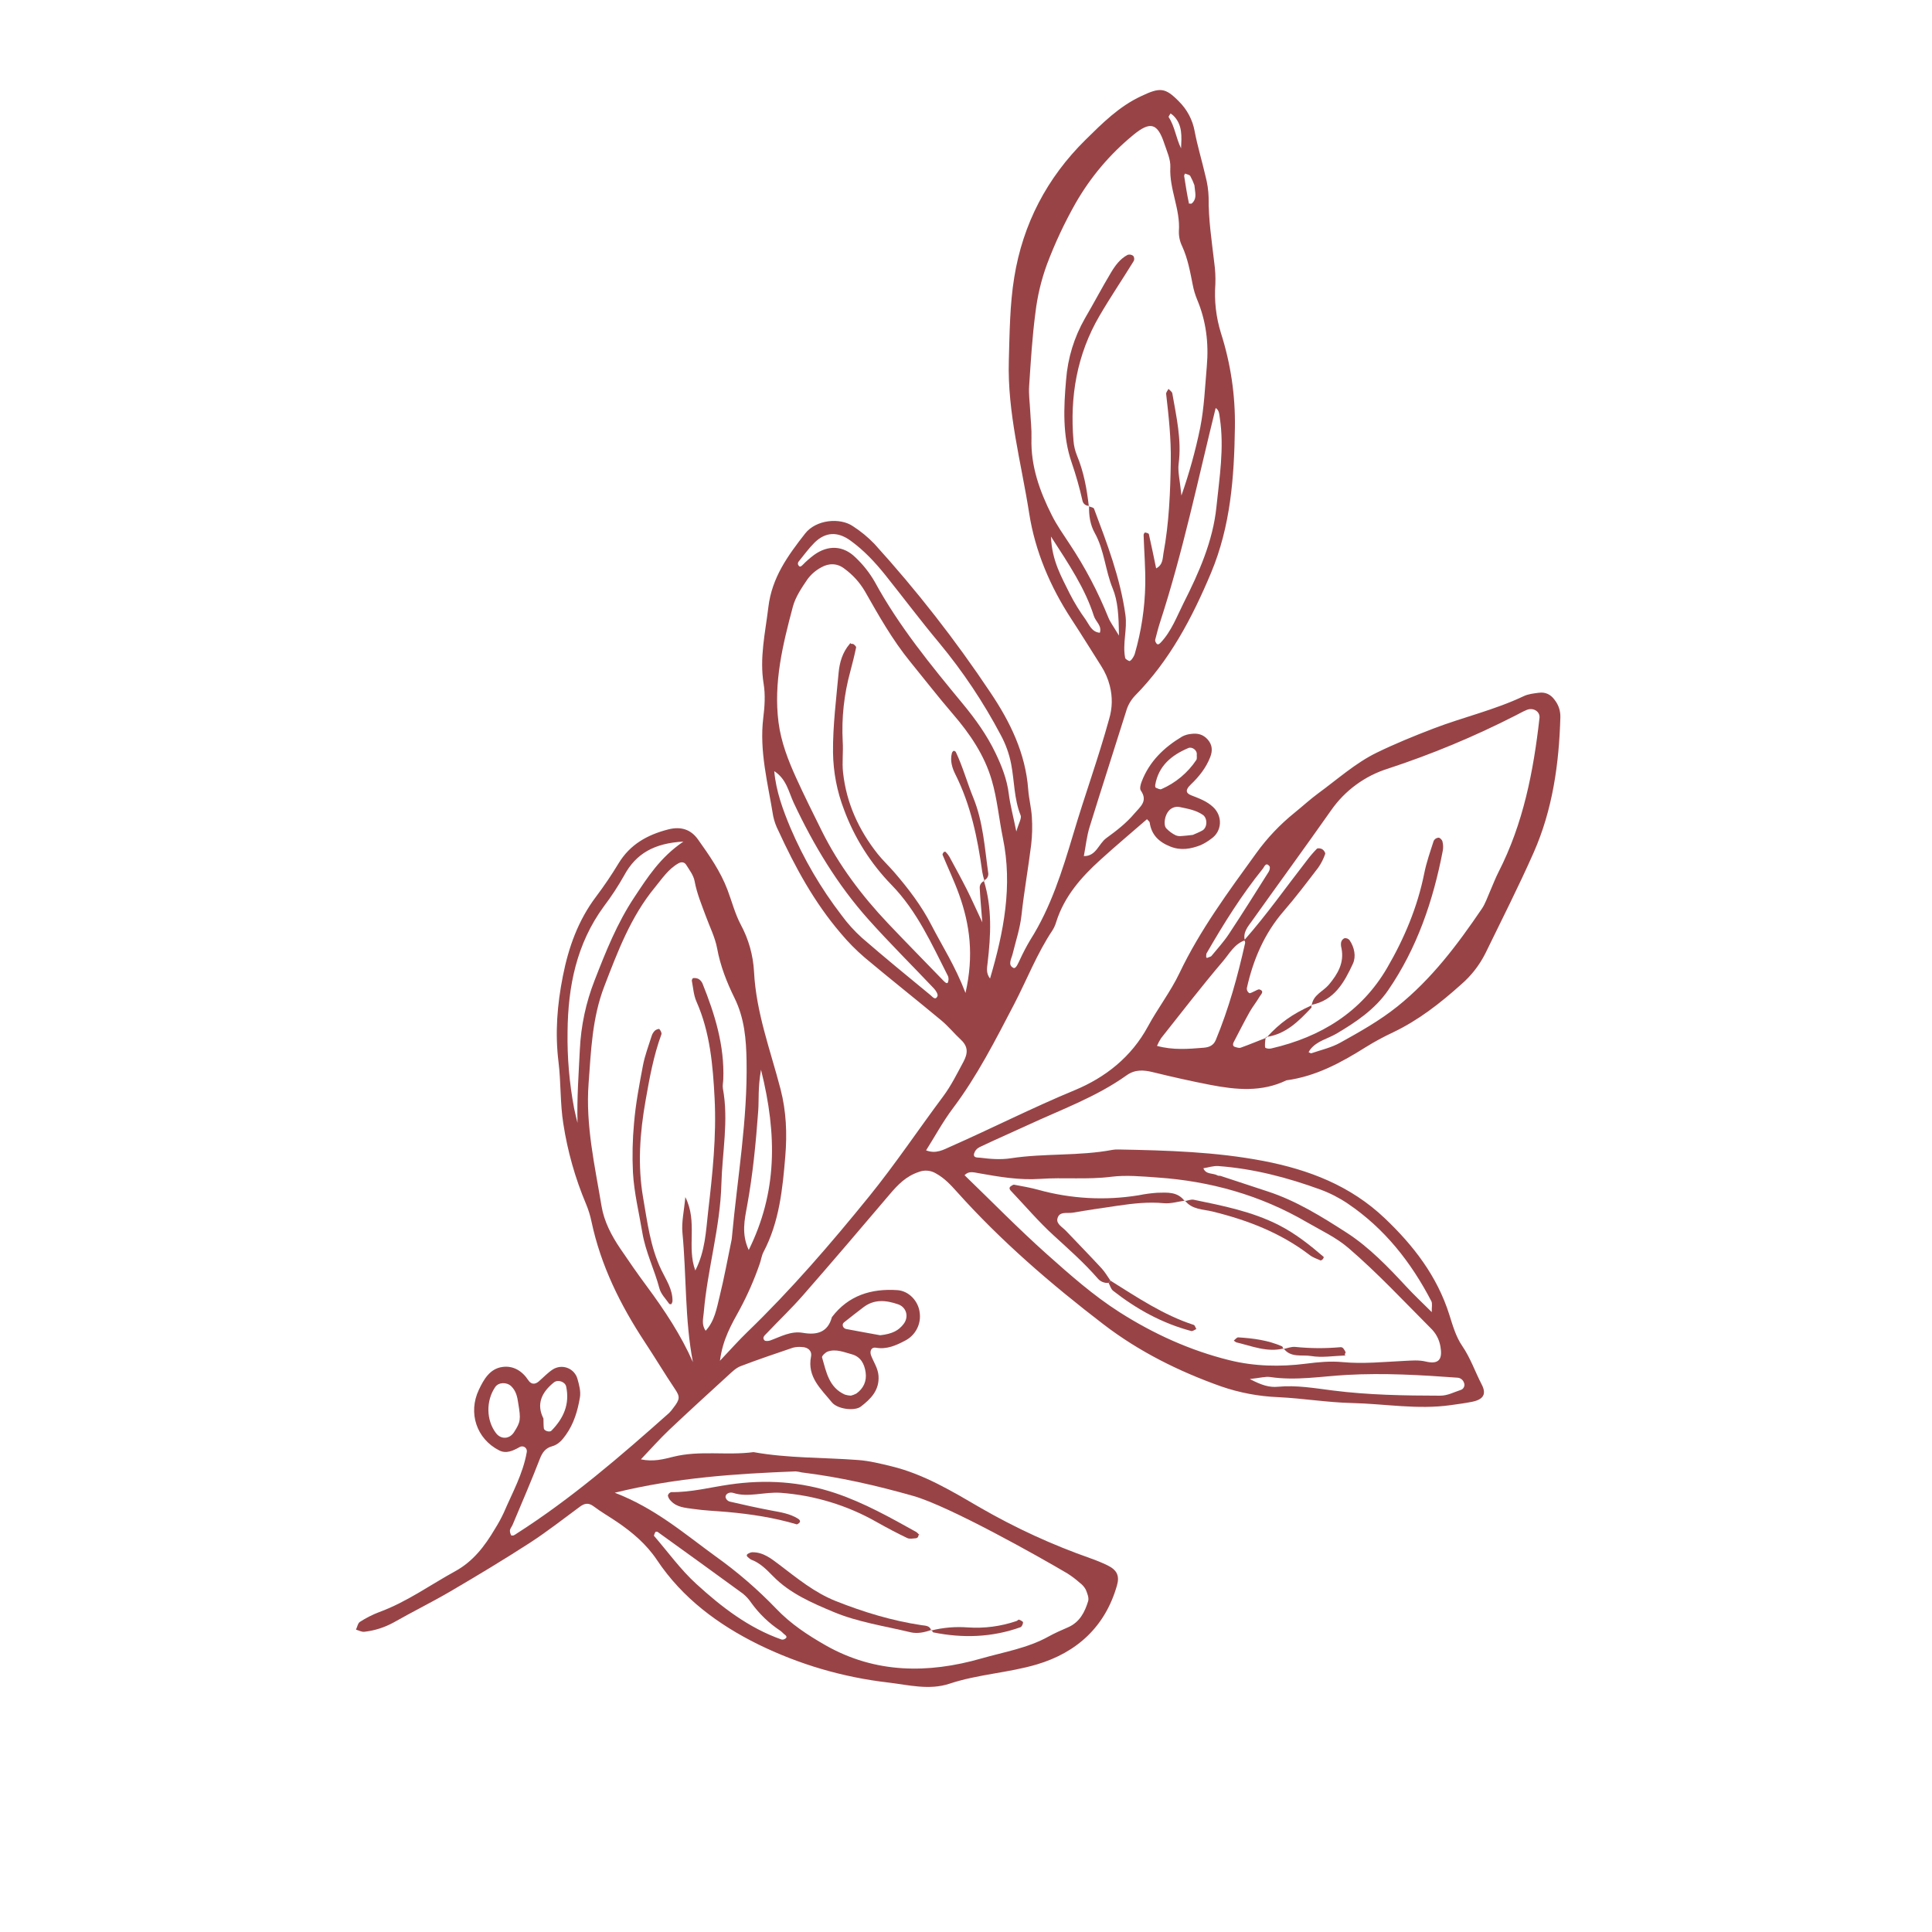 <?xml version="1.0" encoding="UTF-8"?>
<svg xmlns="http://www.w3.org/2000/svg" xmlns:xlink="http://www.w3.org/1999/xlink" width="600pt" height="600pt" viewBox="0 0 600 600" version="1.2">
<defs>
<clipPath id="clip1">
  <path d="M 110 27 L 485 27 L 485 524 L 110 524 Z M 110 27 "/>
</clipPath>
<clipPath id="clip2">
  <path d="M 356.312 21.953 L 617.809 267.191 L 261.242 647.402 L -0.258 402.164 Z M 356.312 21.953 "/>
</clipPath>
<clipPath id="clip3">
  <path d="M 617.793 267.176 L 356.293 21.938 L -0.273 402.148 L 261.223 647.387 Z M 617.793 267.176 "/>
</clipPath>
<clipPath id="clip4">
  <path d="M 330 79 L 353 79 L 353 158 L 330 158 Z M 330 79 "/>
</clipPath>
<clipPath id="clip5">
  <path d="M 356.312 21.953 L 617.809 267.191 L 261.242 647.402 L -0.258 402.164 Z M 356.312 21.953 "/>
</clipPath>
<clipPath id="clip6">
  <path d="M 617.793 267.176 L 356.293 21.938 L -0.273 402.148 L 261.223 647.387 Z M 617.793 267.176 "/>
</clipPath>
<clipPath id="clip7">
  <path d="M 295 233 L 307 233 L 307 274 L 295 274 Z M 295 233 "/>
</clipPath>
<clipPath id="clip8">
  <path d="M 356.312 21.953 L 617.809 267.191 L 261.242 647.402 L -0.258 402.164 Z M 356.312 21.953 "/>
</clipPath>
<clipPath id="clip9">
  <path d="M 617.793 267.176 L 356.293 21.938 L -0.273 402.148 L 261.223 647.387 Z M 617.793 267.176 "/>
</clipPath>
<clipPath id="clip10">
  <path d="M 407 291 L 421 291 L 421 313 L 407 313 Z M 407 291 "/>
</clipPath>
<clipPath id="clip11">
  <path d="M 356.312 21.953 L 617.809 267.191 L 261.242 647.402 L -0.258 402.164 Z M 356.312 21.953 "/>
</clipPath>
<clipPath id="clip12">
  <path d="M 617.793 267.176 L 356.293 21.938 L -0.273 402.148 L 261.223 647.387 Z M 617.793 267.176 "/>
</clipPath>
<clipPath id="clip13">
  <path d="M 393 312 L 408 312 L 408 323 L 393 323 Z M 393 312 "/>
</clipPath>
<clipPath id="clip14">
  <path d="M 356.312 21.953 L 617.809 267.191 L 261.242 647.402 L -0.258 402.164 Z M 356.312 21.953 "/>
</clipPath>
<clipPath id="clip15">
  <path d="M 617.793 267.176 L 356.293 21.938 L -0.273 402.148 L 261.223 647.387 Z M 617.793 267.176 "/>
</clipPath>
<clipPath id="clip16">
  <path d="M 207 460 L 286 460 L 286 478 L 207 478 Z M 207 460 "/>
</clipPath>
<clipPath id="clip17">
  <path d="M 356.312 21.953 L 617.809 267.191 L 261.242 647.402 L -0.258 402.164 Z M 356.312 21.953 "/>
</clipPath>
<clipPath id="clip18">
  <path d="M 617.793 267.176 L 356.293 21.938 L -0.273 402.148 L 261.223 647.387 Z M 617.793 267.176 "/>
</clipPath>
<clipPath id="clip19">
  <path d="M 231 482 L 290 482 L 290 508 L 231 508 Z M 231 482 "/>
</clipPath>
<clipPath id="clip20">
  <path d="M 356.312 21.953 L 617.809 267.191 L 261.242 647.402 L -0.258 402.164 Z M 356.312 21.953 "/>
</clipPath>
<clipPath id="clip21">
  <path d="M 617.793 267.176 L 356.293 21.938 L -0.273 402.148 L 261.223 647.387 Z M 617.793 267.176 "/>
</clipPath>
<clipPath id="clip22">
  <path d="M 289 502 L 318 502 L 318 509 L 289 509 Z M 289 502 "/>
</clipPath>
<clipPath id="clip23">
  <path d="M 356.312 21.953 L 617.809 267.191 L 261.242 647.402 L -0.258 402.164 Z M 356.312 21.953 "/>
</clipPath>
<clipPath id="clip24">
  <path d="M 617.793 267.176 L 356.293 21.938 L -0.273 402.148 L 261.223 647.387 Z M 617.793 267.176 "/>
</clipPath>
<clipPath id="clip25">
  <path d="M 313 367 L 369 367 L 369 399 L 313 399 Z M 313 367 "/>
</clipPath>
<clipPath id="clip26">
  <path d="M 356.312 21.953 L 617.809 267.191 L 261.242 647.402 L -0.258 402.164 Z M 356.312 21.953 "/>
</clipPath>
<clipPath id="clip27">
  <path d="M 617.793 267.176 L 356.293 21.938 L -0.273 402.148 L 261.223 647.387 Z M 617.793 267.176 "/>
</clipPath>
<clipPath id="clip28">
  <path d="M 367 372 L 412 372 L 412 392 L 367 392 Z M 367 372 "/>
</clipPath>
<clipPath id="clip29">
  <path d="M 356.312 21.953 L 617.809 267.191 L 261.242 647.402 L -0.258 402.164 Z M 356.312 21.953 "/>
</clipPath>
<clipPath id="clip30">
  <path d="M 617.793 267.176 L 356.293 21.938 L -0.273 402.148 L 261.223 647.387 Z M 617.793 267.176 "/>
</clipPath>
<clipPath id="clip31">
  <path d="M 344 397 L 372 397 L 372 414 L 344 414 Z M 344 397 "/>
</clipPath>
<clipPath id="clip32">
  <path d="M 356.312 21.953 L 617.809 267.191 L 261.242 647.402 L -0.258 402.164 Z M 356.312 21.953 "/>
</clipPath>
<clipPath id="clip33">
  <path d="M 617.793 267.176 L 356.293 21.938 L -0.273 402.148 L 261.223 647.387 Z M 617.793 267.176 "/>
</clipPath>
<clipPath id="clip34">
  <path d="M 398 418 L 418 418 L 418 422 L 398 422 Z M 398 418 "/>
</clipPath>
<clipPath id="clip35">
  <path d="M 356.312 21.953 L 617.809 267.191 L 261.242 647.402 L -0.258 402.164 Z M 356.312 21.953 "/>
</clipPath>
<clipPath id="clip36">
  <path d="M 617.793 267.176 L 356.293 21.938 L -0.273 402.148 L 261.223 647.387 Z M 617.793 267.176 "/>
</clipPath>
<clipPath id="clip37">
  <path d="M 383 415 L 399 415 L 399 420 L 383 420 Z M 383 415 "/>
</clipPath>
<clipPath id="clip38">
  <path d="M 356.312 21.953 L 617.809 267.191 L 261.242 647.402 L -0.258 402.164 Z M 356.312 21.953 "/>
</clipPath>
<clipPath id="clip39">
  <path d="M 617.793 267.176 L 356.293 21.938 L -0.273 402.148 L 261.223 647.387 Z M 617.793 267.176 "/>
</clipPath>
<clipPath id="clip40">
  <path d="M 196 319 L 209 319 L 209 406 L 196 406 Z M 196 319 "/>
</clipPath>
<clipPath id="clip41">
  <path d="M 356.312 21.953 L 617.809 267.191 L 261.242 647.402 L -0.258 402.164 Z M 356.312 21.953 "/>
</clipPath>
<clipPath id="clip42">
  <path d="M 617.793 267.176 L 356.293 21.938 L -0.273 402.148 L 261.223 647.387 Z M 617.793 267.176 "/>
</clipPath>
</defs>
<g id="surface1">
<g clip-path="url(#clip1)" clip-rule="nonzero">
<g clip-path="url(#clip2)" clip-rule="nonzero">
<g clip-path="url(#clip3)" clip-rule="nonzero">
<path style=" stroke:none;fill-rule:nonzero;fill:rgb(59.61%,26.669%,27.84%);fill-opacity:1;" d="M 223.59 422.594 C 224.445 415.867 227.242 411.191 229.789 406.551 C 232.215 402.023 234.266 397.336 235.938 392.484 C 236.371 391.277 236.523 389.938 237.113 388.82 C 242.027 379.496 243.047 369.23 243.883 359.059 C 244.453 352.148 244.215 345.234 242.406 338.246 C 239.281 326.211 234.805 314.449 234.172 301.77 C 233.875 296.562 232.488 291.664 230.012 287.074 C 228.246 283.73 227.285 279.918 225.926 276.34 C 223.758 270.613 220.281 265.629 216.781 260.715 C 214.559 257.586 211.48 256.562 207.477 257.594 C 201.004 259.273 195.66 262.246 192.098 268.137 C 189.934 271.711 187.594 275.168 185.078 278.508 C 179.547 285.855 176.582 294.156 174.809 303.113 C 173.035 312.074 172.336 320.777 173.457 329.863 C 174.234 336.191 173.93 342.617 174.945 348.984 C 176.27 357.562 178.613 365.855 181.977 373.859 C 182.723 375.637 183.297 377.473 183.688 379.359 C 186.586 393.031 192.656 405.277 200.281 416.848 C 203.461 421.664 206.414 426.605 209.621 431.387 C 211.203 433.738 211.238 434.531 209.051 437.309 C 208.688 437.84 208.277 438.332 207.824 438.789 C 192.727 452.23 177.441 465.426 160.344 476.336 C 160.09 476.531 159.812 476.695 159.52 476.828 C 159.273 476.902 158.781 476.914 158.75 476.805 C 158.48 476.32 158.352 475.797 158.359 475.242 C 158.469 474.645 158.957 474.113 159.203 473.52 C 162.051 466.719 164.996 459.957 167.645 453.082 C 168.422 451.082 169.395 449.723 171.41 449.172 C 173.422 448.625 174.617 447.195 175.754 445.594 C 178.238 442.098 179.414 438.07 180.105 433.965 C 180.41 432.148 179.879 430.125 179.355 428.297 C 179.254 427.906 179.105 427.535 178.918 427.184 C 178.727 426.828 178.496 426.5 178.23 426.199 C 177.961 425.902 177.664 425.637 177.336 425.406 C 177.004 425.176 176.652 424.988 176.277 424.844 C 175.902 424.695 175.516 424.598 175.117 424.539 C 174.723 424.484 174.32 424.477 173.922 424.516 C 173.52 424.555 173.133 424.641 172.75 424.773 C 172.371 424.902 172.012 425.078 171.672 425.293 C 170.086 426.328 168.762 427.766 167.312 429.02 C 166.105 430.066 164.902 429.91 164.082 428.656 C 162.141 425.695 159.324 424.027 155.953 424.535 C 152.117 425.086 150.238 428.387 148.719 431.598 C 145.301 438.773 147.988 446.848 155 450.422 C 157.23 451.562 159.305 450.555 161.348 449.422 C 161.598 449.262 161.875 449.18 162.172 449.188 C 162.473 449.191 162.746 449.277 162.992 449.449 C 163.238 449.621 163.414 449.844 163.523 450.121 C 163.633 450.402 163.656 450.688 163.59 450.98 C 162.43 457.707 159.094 463.617 156.453 469.785 C 155.633 471.539 154.703 473.238 153.668 474.875 C 150.562 480.137 146.938 484.895 141.438 487.918 C 133.586 492.219 126.297 497.531 117.781 500.645 C 115.68 501.445 113.684 502.457 111.793 503.676 C 111.129 504.09 110.949 505.266 110.551 506.098 C 111.426 506.336 112.344 506.875 113.172 506.762 C 116.395 506.391 119.426 505.422 122.27 503.859 C 128.117 500.531 134.164 497.566 139.961 494.168 C 148.238 489.32 156.484 484.355 164.555 479.141 C 169.914 475.664 174.965 471.695 180.117 467.902 C 181.574 466.836 182.797 466.625 184.387 467.828 C 186.684 469.562 189.203 470.996 191.59 472.617 C 196.41 475.883 200.781 479.605 204.051 484.508 C 211.945 496.336 223.113 504.586 235.512 510.699 C 248.281 516.941 261.723 520.883 275.844 522.523 C 282.211 523.285 288.605 524.977 294.891 522.883 C 303.777 519.938 313.203 519.52 322.059 516.887 C 334.422 513.199 343.258 505.191 346.898 492.328 C 347.742 489.355 346.875 487.566 343.934 486.125 C 342.199 485.293 340.422 484.562 338.605 483.926 C 326.785 479.773 315.445 474.566 304.59 468.316 C 295.793 463.195 286.957 457.824 276.84 455.367 C 273.422 454.535 269.977 453.68 266.496 453.422 C 255.664 452.598 244.75 452.902 234.012 450.969 C 225.75 452.078 217.344 450.355 209.105 452.41 C 206.062 453.168 202.902 454.031 199.035 453.215 C 202.137 449.965 204.855 446.875 207.824 444.059 C 213.891 438.336 220.039 432.707 226.195 427.09 C 227.359 426.027 228.57 424.824 229.988 424.281 C 235.363 422.227 240.82 420.383 246.266 418.535 C 247.18 418.309 248.102 418.242 249.035 418.332 C 250.898 418.375 252.215 419.492 251.875 421.273 C 250.598 427.629 255 431.375 258.336 435.496 C 260.121 437.691 265.48 438.266 267.336 436.832 C 270.422 434.461 273.141 431.77 272.832 427.277 C 272.66 424.918 271.352 423.09 270.543 421.008 C 269.977 419.582 270.641 418.301 271.98 418.539 C 275.41 419.141 278.277 417.84 281.145 416.32 C 281.922 415.914 282.625 415.402 283.242 414.777 C 283.863 414.152 284.375 413.453 284.773 412.668 C 285.176 411.887 285.445 411.062 285.59 410.195 C 285.734 409.328 285.742 408.461 285.613 407.59 C 285.215 404.172 282.367 400.91 278.664 400.66 C 270.621 400.121 263.48 402.285 258.355 409.051 C 257.074 413.852 253.605 414.66 249.363 413.926 C 245.621 413.273 242.5 415.098 239.199 416.297 C 238.656 416.488 237.676 416.559 237.391 416.242 C 236.594 415.352 237.555 414.656 238.086 414.09 C 241.836 410.129 245.801 406.363 249.375 402.27 C 258.461 391.883 267.426 381.379 276.355 370.848 C 278.875 367.879 281.41 365.273 285.332 363.965 C 286.215 363.617 287.129 363.488 288.07 363.574 C 289.012 363.656 289.887 363.945 290.695 364.441 C 293.27 365.852 295.23 367.953 297.168 370.117 C 310.898 385.453 326.418 398.805 342.719 411.301 C 353.777 419.777 366.121 425.898 379.141 430.531 C 384.922 432.531 390.867 433.656 396.977 433.902 C 404.621 434.266 412.227 435.551 419.867 435.723 C 430.074 435.961 440.25 437.828 450.492 436.383 C 452.715 436.07 454.949 435.785 457.148 435.344 C 460.676 434.637 461.711 432.957 460.16 429.973 C 458.102 426.012 456.68 421.75 454.105 417.992 C 452.16 415.172 451.148 411.625 450.098 408.289 C 446.324 396.312 438.965 386.801 430.016 378.305 C 419.406 368.23 406.508 363.262 392.363 360.543 C 377.488 357.695 362.492 357.27 347.453 356.984 C 346.809 356.953 346.168 356.992 345.531 357.094 C 335.086 359.074 324.402 358.109 313.934 359.711 C 310.719 360.199 307.555 359.934 304.375 359.539 C 303.535 359.449 302.234 359.629 302.484 358.324 C 302.77 357.379 303.352 356.688 304.23 356.246 C 309.148 353.902 314.145 351.738 319.09 349.449 C 329.516 344.605 340.43 340.699 349.891 333.941 C 352.527 332.059 355.195 332.277 358.137 332.996 C 364.043 334.445 369.98 335.785 375.953 336.934 C 383.895 338.461 391.836 339.219 399.504 335.508 C 408.645 334.273 416.477 330.027 424.125 325.215 C 426.844 323.527 429.648 322.004 432.547 320.645 C 440.477 316.879 447.219 311.598 453.711 305.785 C 456.895 303.043 459.43 299.793 461.32 296.039 C 466.371 285.668 471.602 275.371 476.27 264.828 C 482.18 251.461 484.18 237.227 484.586 222.73 C 484.629 220.738 484.039 218.949 482.82 217.375 C 481.57 215.633 479.926 214.863 477.859 215.148 C 476.266 215.355 474.598 215.535 473.184 216.207 C 464.184 220.484 454.453 222.703 445.199 226.246 C 439.215 228.535 433.223 230.984 427.543 233.75 C 421.004 236.934 415.367 242.008 409.418 246.355 C 406.844 248.246 404.484 250.434 401.988 252.445 C 397.469 256.098 393.508 260.281 390.113 264.996 C 381.461 276.953 372.691 288.801 366.281 302.23 C 363.531 307.992 359.543 313.145 356.496 318.781 C 351.352 328.281 343.285 334.617 333.727 338.582 C 320.695 343.973 308.152 350.363 295.277 356.047 C 293 357.051 290.723 358.445 287.605 357.258 C 290.383 352.855 292.836 348.312 295.895 344.246 C 303.473 334.188 309.125 323.035 314.914 311.938 C 318.91 304.266 322.031 296.141 326.871 288.895 C 327.383 288.07 327.77 287.191 328.035 286.258 C 330.551 278.352 335.805 272.375 341.809 266.961 C 346.52 262.68 351.402 258.582 356.203 254.41 C 356.637 254.906 356.988 255.145 357.039 255.398 C 357.578 259.301 359.934 261.512 363.48 262.918 C 366.73 264.211 369.789 263.652 372.828 262.492 C 374.004 261.957 375.102 261.297 376.121 260.512 C 379.551 258.188 379.785 253.441 376.715 250.609 C 374.781 248.797 372.379 247.945 369.977 247.004 C 368.176 246.309 368.117 245.258 369.785 243.664 C 372.379 241.195 374.555 238.461 375.855 235.098 C 376.59 233.191 376.547 231.371 375.098 229.703 C 373.645 228.031 371.898 227.648 369.895 227.926 C 368.926 228.016 368.008 228.281 367.141 228.73 C 361.512 232.09 356.953 236.461 354.559 242.73 C 354.23 243.586 353.879 244.895 354.277 245.484 C 356.59 248.832 354.121 250.496 352.258 252.699 C 349.727 255.695 346.68 258.027 343.578 260.281 C 341.156 262.043 340.441 265.938 336.598 265.867 C 337.188 262.82 337.484 259.699 338.414 256.734 C 342.105 244.785 345.961 232.941 349.691 221.023 C 350.207 219.141 351.137 217.488 352.477 216.066 C 363.246 205.152 370.219 191.926 376.098 177.914 C 382.184 163.375 383.281 148.234 383.512 132.789 C 383.664 122.773 382.219 112.996 379.18 103.453 C 377.645 98.492 377.066 93.422 377.441 88.242 C 377.523 86.004 377.406 83.777 377.098 81.562 C 376.309 74.762 375.281 68.129 375.352 61.359 C 375.285 59.102 374.961 56.879 374.379 54.699 C 373.312 50.023 371.887 45.414 371 40.703 C 370.68 38.961 370.105 37.309 369.277 35.742 C 368.449 34.176 367.406 32.77 366.148 31.523 C 361.855 27.141 360.266 27.078 354.418 29.852 C 347.551 33.039 342.355 38.258 337.113 43.422 C 325.125 55.246 317.656 69.574 314.984 86.137 C 313.602 94.609 313.551 103.277 313.301 111.902 C 312.816 128.18 317.168 143.699 319.633 159.477 C 321.469 171.188 326.156 182.207 332.73 192.266 C 335.898 197.098 338.91 202.004 342.004 206.867 C 343.223 208.766 344.109 210.809 344.66 212.992 C 345.543 216.461 345.469 219.906 344.441 223.332 C 341.137 235.383 336.84 247.109 333.293 259.102 C 329.918 270.375 326.371 281.82 319.926 291.965 C 318.781 293.895 317.738 295.879 316.801 297.914 C 316.258 299.004 315.543 300.996 314.707 300.582 C 312.895 299.672 314.094 297.793 314.461 296.324 C 315.449 292.285 316.781 288.367 317.242 284.176 C 318.035 276.867 319.34 269.621 320.242 262.324 C 320.57 259.465 320.641 256.598 320.453 253.727 C 320.281 250.848 319.52 248.004 319.316 245.137 C 318.469 233.895 313.738 224.219 307.57 215.047 C 296.707 198.766 284.695 183.379 271.539 168.887 C 269.531 166.805 267.312 164.98 264.879 163.414 C 260.848 160.668 253.434 161.352 250.031 165.703 C 244.664 172.574 239.715 179.367 238.621 188.559 C 237.668 196.512 235.828 204.281 237.16 212.398 C 237.719 215.816 237.473 219.453 237.043 222.922 C 235.77 233.352 238.5 243.328 240.117 253.43 C 240.449 255.008 240.98 256.512 241.715 257.941 C 246.938 269.324 252.906 280.273 261.098 289.836 C 263.359 292.547 265.828 295.051 268.508 297.355 C 276.363 303.953 284.418 310.312 292.309 316.875 C 294.512 318.703 296.34 320.973 298.441 322.926 C 300.715 325.059 300.602 327.145 299.184 329.785 C 297.203 333.461 295.387 337.176 292.863 340.555 C 285.172 350.852 278.02 361.566 269.941 371.531 C 258.035 386.223 245.684 400.562 232.039 413.723 C 229.391 416.281 226.949 419.055 223.613 422.566 Z M 393.098 322.082 L 393.289 322.266 C 390.656 323.297 388.016 324.398 385.336 325.359 C 384.805 325.562 384.09 325.293 383.5 325.117 C 382.91 324.938 382.766 324.352 383.152 323.613 C 384.785 320.5 386.359 317.355 388.078 314.293 C 389.012 312.629 390.254 311.133 391.207 309.465 C 391.586 308.832 392.766 307.871 391.191 307.285 C 390.758 307.129 390.062 307.668 389.488 307.887 C 388.914 308.105 388.281 308.578 387.941 308.402 C 387.43 308.035 387.184 307.535 387.211 306.906 C 389.176 298.043 392.641 289.918 398.672 282.953 C 402.441 278.605 405.918 273.992 409.414 269.422 C 410.32 268.117 411.031 266.711 411.547 265.207 C 411.68 264.863 411.117 264.027 410.66 263.742 C 410.207 263.457 409.25 263.32 408.969 263.59 C 407.855 264.727 406.82 265.93 405.871 267.203 C 399.426 275.477 393.402 284.07 386.449 291.941 C 386.531 292.25 386.746 292.586 386.684 292.863 C 384.395 303.133 381.609 313.25 377.57 322.992 C 376.867 324.68 375.496 325.25 373.801 325.383 C 369.035 325.773 364.266 326.168 359.316 324.812 C 359.672 323.977 360.094 323.18 360.59 322.418 C 366.945 314.41 373.18 306.297 379.805 298.52 C 381.797 296.184 383.352 293.152 386.59 292.031 C 385.949 289.496 387.578 287.742 388.848 285.957 C 397.031 274.469 405.355 263.078 413.465 251.543 C 415.605 248.5 418.176 245.879 421.18 243.684 C 424.184 241.488 427.461 239.832 431.008 238.719 C 444.676 234.234 457.918 228.719 470.727 222.172 C 471.863 221.594 472.973 220.953 474.141 220.473 C 476.148 219.629 478.328 220.961 478.105 222.961 C 476.234 239.539 473.078 255.781 465.371 270.836 C 464.348 272.832 463.578 274.953 462.664 277.004 C 461.883 278.75 461.289 280.617 460.223 282.188 C 452.672 293.312 444.656 304.008 433.973 312.57 C 428.383 317.039 422.316 320.426 416.191 323.832 C 413.457 325.352 410.273 326.066 407.281 327.094 C 407.051 327.172 406.695 326.883 406.395 326.762 C 406.562 326.492 406.707 326.199 406.902 325.945 C 408.961 323.27 412.309 322.613 415.008 321.035 C 421.145 317.422 427.047 313.418 431.07 307.57 C 440.09 294.465 445.113 279.648 448.086 264.109 C 448.242 263.168 448.199 262.23 447.961 261.305 C 447.844 260.82 447.176 260.141 446.762 260.145 C 446.09 260.203 445.586 260.527 445.254 261.117 C 444.18 264.457 443 267.789 442.316 271.215 C 440.215 281.699 436.117 291.434 430.789 300.578 C 422.75 314.375 410.195 322.031 394.906 325.582 C 394.27 325.742 393.645 325.699 393.039 325.453 C 392.789 325.332 392.844 324.465 392.863 323.938 C 392.906 323.316 392.984 322.699 393.098 322.082 Z M 305.516 273.426 L 305.742 273.566 C 305.277 273.727 304.91 274.008 304.633 274.414 C 304.359 274.82 304.238 275.27 304.266 275.762 C 304.398 278.602 304.676 281.457 305.062 286.438 C 302.855 281.742 301.617 278.922 300.215 276.156 C 298.5 272.762 296.641 269.391 294.824 266.031 C 294.5 265.492 294.117 265.004 293.672 264.566 C 293.578 264.477 293.18 264.516 293.09 264.625 C 292.902 264.863 292.641 265.266 292.727 265.473 C 294.418 269.586 296.355 273.609 297.855 277.797 C 301.195 287.125 302.508 296.664 299.844 308.371 C 296.621 299.926 292.605 293.797 289.27 287.316 C 286.164 281.266 282.109 275.969 277.715 270.875 C 276.039 268.934 274.168 267.199 272.559 265.18 C 266.684 257.758 262.855 249.406 261.824 239.941 C 261.465 236.805 261.922 233.555 261.715 230.355 C 261.324 222.957 262.109 215.68 264.07 208.531 C 264.723 206.059 265.359 203.574 265.879 201.066 C 265.938 200.766 265.129 199.938 264.77 199.965 C 263.496 200.059 264.664 199.062 263.832 200.039 C 261.66 202.594 260.746 205.688 260.445 208.875 C 259.695 217.137 258.625 225.41 258.703 233.676 C 258.789 239.82 259.934 245.762 262.137 251.496 C 263.754 255.855 265.801 260 268.285 263.93 C 270.77 267.859 273.633 271.488 276.875 274.816 C 284.863 283.008 289.367 293.246 294.43 303.184 C 294.633 303.797 294.625 304.41 294.402 305.023 C 294.258 305.543 293.75 305.348 293.137 304.715 C 287.367 298.734 281.52 292.82 275.805 286.789 C 267.625 278.145 260.508 268.711 255.195 258.016 C 252.5 252.57 249.777 247.137 247.266 241.605 C 244.754 236.078 242.559 230.426 241.777 224.324 C 240.199 211.973 243.102 200.145 246.234 188.402 C 247.039 185.387 248.949 182.586 250.734 179.945 C 251.883 178.383 253.312 177.137 255.023 176.215 C 257.398 174.855 260 174.855 262.258 176.621 C 264.855 178.523 266.973 180.859 268.609 183.633 C 272.871 191.133 277.121 198.676 282.598 205.41 C 287.035 210.859 291.348 216.414 295.926 221.742 C 301.211 227.879 305.727 234.508 307.988 242.27 C 309.699 248.074 310.219 254.234 311.449 260.219 C 314.531 275.137 311.723 289.465 307.465 303.895 C 306.203 302.25 306.508 300.723 306.699 299.113 C 307.719 290.48 308.16 281.879 305.516 273.426 Z M 338.227 157.125 C 338.125 160.059 338.574 162.996 339.977 165.504 C 342.992 170.898 343.242 177.133 345.566 182.77 C 347.164 186.637 347.434 191.18 347.5 197.391 C 345.77 194.48 344.785 193.219 344.219 191.801 C 340.984 183.77 336.973 176.152 332.176 168.945 C 330.25 166.008 328.203 163.117 326.637 159.988 C 322.871 152.516 320.082 144.738 320.332 136.156 C 320.418 133.297 320.074 130.418 319.934 127.547 C 319.805 124.996 319.441 122.43 319.609 119.898 C 320.121 112.266 320.566 104.602 321.574 97.023 C 322.184 91.926 323.367 86.969 325.125 82.145 C 327.605 75.547 330.586 69.184 334.062 63.055 C 338.742 54.918 344.707 47.867 351.961 41.91 C 357.297 37.516 359.508 38.289 361.594 44.594 C 362.391 47 363.582 49.523 363.457 51.941 C 363.105 58.762 366.613 64.992 366.113 71.789 C 366.07 73.426 366.406 74.984 367.121 76.461 C 368.883 80.301 369.609 84.391 370.418 88.469 C 370.715 90.039 371.172 91.559 371.781 93.035 C 374.578 99.676 375.41 106.594 374.789 113.707 C 374.227 120.078 373.98 126.512 372.75 132.762 C 371.281 139.938 369.328 146.977 366.898 153.887 C 366.43 149.07 365.73 146.488 366.035 144.07 C 367.016 136.586 365.32 129.395 364.074 122.172 C 363.988 121.652 363.297 121.234 362.887 120.766 C 362.629 121.297 362.102 121.852 362.156 122.344 C 362.961 129.309 363.711 136.203 363.598 143.305 C 363.449 152.914 363.07 162.422 361.32 171.855 C 361.047 173.316 361.227 175.387 359.051 176.516 C 358.262 172.727 357.574 169.289 356.789 165.875 C 356.727 165.617 356.023 165.445 355.594 165.371 C 355.492 165.355 355.129 165.867 355.16 166.156 C 355.324 171.254 355.754 176.355 355.676 181.449 C 355.543 188.824 354.449 196.051 352.395 203.137 C 352.168 203.738 351.852 204.293 351.449 204.793 C 351.27 205.031 350.824 205.363 350.68 205.289 C 350.203 205.055 349.508 204.711 349.43 204.301 C 348.551 199.859 350.145 195.488 349.504 190.926 C 347.891 179.406 343.789 168.715 339.75 157.965 C 339.605 157.586 338.711 157.48 338.164 157.25 Z M 190.91 463.582 C 210.125 458.852 228.59 457.684 247.105 456.949 C 247.742 457.012 248.371 457.121 248.992 457.277 C 260.746 458.711 272.23 461.34 283.605 464.574 C 294.84 467.766 322.75 483.477 331.48 488.641 C 332.836 489.5 334.109 490.461 335.305 491.527 C 336.094 492.098 336.723 492.812 337.195 493.664 C 337.656 494.797 338.246 496.211 337.934 497.246 C 336.902 500.668 335.289 503.797 331.723 505.359 C 329.684 506.246 327.609 507.145 325.652 508.23 C 319.129 511.859 311.758 513.047 304.75 515.059 C 288.281 519.781 271.863 519.746 256.43 510.984 C 250.84 507.801 245.516 504.285 241.047 499.586 C 235.281 493.586 229.008 488.168 222.227 483.336 C 212.5 476.258 203.352 468.336 190.91 463.582 Z M 299.562 364.961 C 300.852 363.586 302.398 364.078 303.98 364.355 C 310.266 365.469 316.609 366.562 322.98 366.117 C 330.332 365.602 337.68 366.391 345.043 365.465 C 349.746 364.875 354.625 365.344 359.387 365.68 C 375.895 366.809 391.449 371.172 405.816 379.543 C 410.238 382.117 414.914 384.25 418.844 387.637 C 427.828 395.363 435.895 404.031 444.25 412.406 C 445.922 413.996 446.957 415.934 447.348 418.211 C 447.961 421.77 447.172 423.887 442.797 422.844 C 440.543 422.305 438.379 422.539 436.141 422.637 C 429.75 422.945 423.332 423.613 417.016 423.02 C 413.082 422.652 409.406 423.016 405.625 423.5 C 397.617 424.531 389.543 424.344 381.805 422.426 C 369.633 419.414 358.258 414.258 347.648 407.492 C 339.512 402.301 332.309 395.91 325.152 389.535 C 316.344 381.672 308.074 373.203 299.551 364.973 Z M 212.84 371.734 C 212.449 376.105 211.617 379.527 211.938 382.84 C 213.215 396.203 212.641 409.699 215.184 423.004 C 211.41 414.484 206.348 406.871 200.883 399.484 C 198.023 395.629 195.281 391.68 192.594 387.703 C 189.906 383.727 187.613 379.344 186.828 374.641 C 184.727 362.016 181.824 349.445 182.793 336.48 C 183.551 326.285 183.898 316.109 187.672 306.316 C 191.836 295.512 195.867 284.742 203.336 275.656 C 205.57 272.934 207.496 269.938 210.68 268.125 C 211.695 267.543 212.59 267.766 213.109 268.59 C 214.121 270.195 215.387 271.852 215.715 273.637 C 216.414 277.473 217.91 281 219.227 284.586 C 220.438 287.887 222.074 291.117 222.711 294.516 C 223.699 299.957 225.723 305.086 228.082 309.875 C 231.219 316.234 231.738 322.777 231.852 329.516 C 232.176 347.785 229.012 365.777 227.336 383.891 C 227.301 384.207 227.289 384.547 227.242 384.848 C 226.008 390.805 224.922 396.797 223.465 402.699 C 222.562 406.371 221.938 410.258 219.148 413.273 C 217.801 411.375 218.402 409.52 218.562 407.594 C 219.688 394.223 223.672 381.25 224.031 367.746 C 224.293 357.855 226.336 348.016 224.508 338.078 C 224.34 337.164 224.582 336.176 224.621 335.223 C 225.031 324.742 222.016 315.004 218.172 305.449 C 217.906 304.844 217.492 304.367 216.934 304.02 C 216.398 303.777 215.844 303.691 215.262 303.762 C 215.105 303.766 214.805 304.324 214.855 304.578 C 215.277 306.746 215.41 309.062 216.289 311.039 C 220.543 320.633 221.398 330.898 221.926 341.074 C 222.539 352.859 221.262 364.691 219.902 376.418 C 219.23 382.359 219.02 388.551 215.938 394.555 C 213.203 387.219 216.746 379.516 212.828 371.742 Z M 315.633 258.234 C 314.645 253.41 313.723 249.992 313.281 246.504 C 312.715 241.965 311.07 237.816 309.121 233.777 C 306.484 228.281 302.953 223.359 299.066 218.648 C 289.094 206.578 279.168 194.477 271.625 180.625 C 270.016 177.848 268.043 175.359 265.715 173.152 C 261.879 169.359 257.125 169.195 252.773 172.367 C 251.492 173.328 250.297 174.383 249.18 175.535 C 248.621 176.086 248.238 176.152 247.848 175.344 C 247.754 175.016 247.809 174.711 248.004 174.43 C 249.617 172.441 251.125 170.355 252.902 168.574 C 256.336 165.168 260.117 165 264.105 167.875 C 268.277 170.887 271.773 174.621 274.996 178.648 C 280.578 185.645 285.953 192.809 291.684 199.664 C 299.047 208.547 305.426 218.094 310.812 228.301 C 312.34 231.125 313.41 234.113 314.023 237.266 C 315.051 242.566 314.895 248.074 316.969 253.215 C 317.332 254.148 316.379 255.598 315.625 258.246 Z M 179.363 348.773 C 179.004 347.246 178.594 345.73 178.293 344.191 C 176.809 336.324 176.133 328.383 176.262 320.379 C 176.395 306.34 179.031 293.117 187.516 281.516 C 189.84 278.445 191.949 275.238 193.836 271.883 C 197.551 265 203.301 261.852 212.23 261.363 C 204.957 266.316 201.105 272.48 197.02 278.613 C 191.633 286.715 188.117 295.566 184.648 304.488 C 181.949 311.395 180.426 318.555 180.074 325.961 C 179.707 333.551 179.145 341.105 179.352 348.785 Z M 444.648 407.492 C 441.691 404.543 439.125 402.152 436.754 399.582 C 431.078 393.457 425.203 387.348 418.281 382.863 C 410.539 377.883 402.598 372.914 393.68 370.008 C 388.816 368.422 383.961 366.797 379.102 365.203 C 378.801 365.102 378.398 365.203 378.152 365.062 C 376.719 364.219 374.531 364.867 373.715 362.816 C 375.266 362.57 376.836 362.02 378.359 362.133 C 389.301 362.938 399.824 365.691 410.082 369.438 C 413.094 370.547 415.926 372.004 418.582 373.801 C 429.988 381.508 438.23 391.996 444.523 404.105 C 444.883 404.824 444.613 405.859 444.648 407.492 Z M 377.539 126.711 C 378.672 127.41 378.652 128.695 378.836 129.895 C 380.234 139.145 378.703 148.32 377.77 157.449 C 376.684 168.047 372.371 177.781 367.633 187.16 C 365.5 191.391 363.832 196.004 360.461 199.57 C 359.836 200.234 359.398 200.316 358.988 199.586 C 358.812 199.34 358.73 199.066 358.738 198.766 C 359.215 196.914 359.68 195.055 360.27 193.238 C 367.379 171.418 372.039 148.938 377.539 126.711 Z M 240.453 239.488 C 244.289 241.953 244.949 246.047 246.527 249.387 C 252.664 262.445 260.027 274.695 269.629 285.465 C 276.203 292.832 283.238 299.785 290.039 306.98 C 290.629 307.605 291.375 308.793 291.148 309.336 C 290.508 310.84 289.531 309.5 289.016 309.082 C 281.875 303.211 274.711 297.348 267.727 291.289 C 265.344 289.148 263.207 286.781 261.316 284.191 C 254.875 275.797 249.578 266.73 245.434 256.996 C 243.172 251.547 241.012 245.805 240.453 239.488 Z M 388.148 428.27 C 391.367 427.926 392.977 427.434 394.48 427.652 C 402.465 428.84 410.41 427.422 418.305 426.988 C 429.809 426.355 441.176 427.016 452.594 427.852 C 453.066 427.875 453.492 428.031 453.867 428.32 C 454.246 428.609 454.508 428.977 454.656 429.426 C 454.75 429.648 454.797 429.879 454.793 430.121 C 454.785 430.363 454.73 430.59 454.625 430.809 C 454.52 431.027 454.375 431.211 454.191 431.367 C 454.004 431.52 453.793 431.629 453.562 431.691 C 451.48 432.359 449.574 433.449 447.211 433.441 C 436.078 433.418 424.977 433.238 413.941 431.832 C 408.273 431.117 402.645 430.121 396.895 430.668 C 394.266 430.926 391.859 430.223 388.16 428.281 Z M 203.082 476.938 C 203.172 476.531 203.324 476.148 203.535 475.789 C 203.648 475.668 204.07 475.656 204.254 475.766 C 213.098 482.137 221.941 488.504 230.738 494.938 C 231.734 495.754 232.594 496.699 233.309 497.77 C 235.777 501.188 238.762 504.062 242.27 506.398 C 242.801 506.746 243.207 507.277 243.719 507.656 C 244.453 508.195 244.445 508.66 243.57 509.066 C 243.285 509.203 242.988 509.234 242.684 509.156 C 232.484 505.562 224.078 499.062 216.273 491.93 C 211.328 487.434 207.367 481.887 203.082 476.938 Z M 232.527 388.199 C 230.203 383.219 231.238 378.754 232.02 374.488 C 233.809 364.715 234.746 354.887 235.473 344.992 C 235.73 341.531 235.34 337.934 236.34 332.211 C 241.441 352.656 241.324 370.398 232.527 388.199 Z M 273.355 414.676 C 270.852 414.219 266.816 413.508 262.793 412.738 C 261.758 412.543 261.336 411.305 262.102 410.691 C 264.055 409.102 266.066 407.594 268.055 406.051 C 271.457 403.398 275.133 403.77 278.895 405.059 C 281.543 405.965 282.355 409.004 280.566 411.254 C 279.109 413.098 277.301 414.242 273.355 414.676 Z M 264.234 433.434 C 263.609 433.402 262.996 433.297 262.398 433.113 C 257.402 430.895 256.598 426.02 255.293 421.547 C 255.172 421.125 256.332 419.984 257.086 419.727 C 259.629 418.848 262.078 419.926 264.492 420.574 C 267.285 421.328 268.449 423.527 268.832 426.207 C 269.211 428.891 268.199 431.172 265.953 432.777 C 265.402 433.07 264.828 433.293 264.223 433.441 Z M 160.93 435.703 C 161.793 440.859 161.691 441.566 159.621 444.801 C 158.238 446.961 155.582 447.094 154.039 445.074 C 150.992 441.086 150.879 435.055 153.777 430.781 C 154.84 429.215 157.391 429.164 158.785 430.527 C 160.273 431.984 160.66 433.812 160.93 435.703 Z M 326.379 166.617 C 332.02 175.344 336.98 182.734 339.715 191.305 C 340.277 193.062 342.266 194.309 341.57 196.504 C 339.062 196.301 338.312 194.082 337.18 192.453 C 335.309 189.875 333.648 187.168 332.199 184.332 C 329.727 179.246 326.695 174.305 326.379 166.617 Z M 370.426 259.289 C 368.91 259.449 367.961 259.594 367.008 259.633 C 366.367 259.723 365.746 259.652 365.141 259.422 C 364.016 258.867 363.023 258.133 362.164 257.219 C 361.23 256.062 361.758 253.172 362.941 251.855 C 363.355 251.348 363.871 250.984 364.488 250.766 C 365.102 250.547 365.73 250.5 366.371 250.633 C 368.852 251.16 371.371 251.57 373.551 253.059 C 375.043 254.074 375.02 257.039 373.371 257.938 C 372.273 258.539 371.09 258.992 370.426 259.289 Z M 168.77 440.531 C 166.492 436.039 168.215 432.391 172.012 429.328 C 173.25 428.328 175.504 429.105 175.828 430.602 C 176.996 436.07 175.008 440.496 171.246 444.32 C 170.727 444.879 169.004 444.387 168.902 443.629 C 168.777 442.691 168.812 441.746 168.77 440.531 Z M 375.41 297.277 C 374.766 297.629 374.508 297.496 374.598 296.836 C 374.637 296.574 374.594 296.266 374.719 296.055 C 379.988 286.906 385.574 277.953 392.215 269.742 C 392.656 269.195 393.109 267.637 394.242 268.988 C 394.504 269.305 394.32 270.273 394.012 270.727 C 389.926 277.219 385.852 283.711 381.621 290.102 C 380.039 292.5 378.074 294.633 376.246 296.863 C 376.09 297.086 375.703 297.145 375.41 297.277 Z M 371.676 234.176 C 371.617 234.824 371.816 235.598 371.508 236.043 C 370.172 238.035 368.586 239.797 366.742 241.332 C 364.898 242.871 362.879 244.113 360.68 245.07 C 360.234 245.262 359.484 244.852 358.922 244.621 C 358.777 244.559 358.719 244.094 358.754 243.824 C 359.773 237.848 363.797 234.547 369.027 232.324 C 370.172 231.812 371.73 232.957 371.676 234.176 Z M 370.938 57.52 C 371.121 59.703 371.699 61.305 370.566 62.734 C 370.379 62.973 370.02 63.32 369.832 63.266 C 368.602 62.906 369.477 64.332 369.219 63.09 C 368.633 60.305 368.191 57.469 367.754 54.676 C 367.719 54.438 367.918 54.164 368.012 53.906 C 368.574 54.148 369.391 54.234 369.648 54.66 C 370.156 55.578 370.586 56.531 370.938 57.52 Z M 366.789 46.066 C 365.188 42.809 364.867 39.312 362.945 36.375 C 362.832 36.199 363.32 35.621 363.531 35.23 C 363.793 35.402 364.043 35.586 364.281 35.789 C 367.363 38.695 366.941 42.496 366.789 46.066 Z M 366.789 46.066 "/>
</g>
</g>
</g>
<g clip-path="url(#clip4)" clip-rule="nonzero">
<g clip-path="url(#clip5)" clip-rule="nonzero">
<g clip-path="url(#clip6)" clip-rule="nonzero">
<path style=" stroke:none;fill-rule:nonzero;fill:rgb(59.61%,26.669%,27.84%);fill-opacity:1;" d="M 338.148 157.242 C 337.531 151.836 336.57 146.516 334.457 141.445 C 333.859 139.965 333.5 138.426 333.379 136.828 C 332.223 123.137 334.457 110.082 341.445 98.102 C 344.824 92.305 348.598 86.742 352.113 81.023 C 352.223 80.77 352.262 80.5 352.234 80.223 C 352.203 79.945 352.105 79.691 351.945 79.465 C 351.414 79.07 350.832 78.965 350.199 79.145 C 347.848 80.371 346.309 82.504 345.008 84.684 C 342.211 89.344 339.691 94.168 336.953 98.84 C 333.566 104.785 331.609 111.168 331.082 117.984 C 330.332 126.496 329.934 135.312 332.805 143.629 C 334.152 147.543 335.281 151.523 336.188 155.562 C 336.242 155.793 336.336 156.004 336.465 156.199 C 336.594 156.398 336.754 156.566 336.945 156.703 C 337.133 156.844 337.34 156.945 337.566 157.012 C 337.793 157.078 338.023 157.105 338.258 157.09 Z M 338.148 157.242 "/>
</g>
</g>
</g>
<g clip-path="url(#clip7)" clip-rule="nonzero">
<g clip-path="url(#clip8)" clip-rule="nonzero">
<g clip-path="url(#clip9)" clip-rule="nonzero">
<path style=" stroke:none;fill-rule:nonzero;fill:rgb(59.61%,26.669%,27.84%);fill-opacity:1;" d="M 305.516 273.426 C 305.742 273.348 305.949 273.234 306.137 273.082 C 306.324 272.934 306.48 272.758 306.609 272.555 C 306.734 272.352 306.824 272.133 306.879 271.898 C 306.93 271.664 306.941 271.43 306.914 271.191 C 305.793 263.297 305.348 255.324 302.262 247.73 C 300.352 243.055 299.016 238.133 296.84 233.543 C 296.746 233.344 296.273 233.109 296.148 233.184 C 295.867 233.367 295.684 233.621 295.602 233.949 C 295.004 236.262 295.73 238.562 296.68 240.445 C 301.484 250.023 303.605 260.285 305.047 270.766 C 305.223 271.711 305.445 272.645 305.723 273.562 Z M 305.516 273.426 "/>
</g>
</g>
</g>
<g clip-path="url(#clip10)" clip-rule="nonzero">
<g clip-path="url(#clip11)" clip-rule="nonzero">
<g clip-path="url(#clip12)" clip-rule="nonzero">
<path style=" stroke:none;fill-rule:nonzero;fill:rgb(59.61%,26.669%,27.84%);fill-opacity:1;" d="M 407.176 312.094 C 414.375 310.734 417.496 305.059 420.168 299.262 C 421.188 297.047 420.637 294.219 419.117 291.973 C 418.699 291.504 418.176 291.301 417.551 291.367 C 417.004 291.613 416.656 292.027 416.504 292.609 C 416.398 293.238 416.434 293.855 416.609 294.469 C 417.516 299.008 415.469 302.461 412.707 305.781 C 410.918 307.914 407.777 308.945 407.367 312.219 Z M 407.176 312.094 "/>
</g>
</g>
</g>
<g clip-path="url(#clip13)" clip-rule="nonzero">
<g clip-path="url(#clip14)" clip-rule="nonzero">
<g clip-path="url(#clip15)" clip-rule="nonzero">
<path style=" stroke:none;fill-rule:nonzero;fill:rgb(59.61%,26.669%,27.84%);fill-opacity:1;" d="M 407.359 312.211 C 401.305 314.934 397.484 317.656 393.316 322.238 L 393.121 322.059 C 399.262 321.25 403.305 317.168 407.258 312.953 C 407.398 312.805 407.223 312.363 407.191 312.059 Z M 407.359 312.211 "/>
</g>
</g>
</g>
<g clip-path="url(#clip16)" clip-rule="nonzero">
<g clip-path="url(#clip17)" clip-rule="nonzero">
<g clip-path="url(#clip18)" clip-rule="nonzero">
<path style=" stroke:none;fill-rule:nonzero;fill:rgb(59.61%,26.669%,27.84%);fill-opacity:1;" d="M 227.715 463.641 C 232.355 465.148 237.383 463.25 242.477 463.609 C 247.738 464 252.895 464.969 257.945 466.512 C 262.992 468.055 267.809 470.137 272.391 472.758 C 275.449 474.477 278.559 476.125 281.727 477.645 C 282.484 478.016 283.555 477.785 284.453 477.719 C 284.789 477.668 285.023 477.484 285.16 477.176 C 285.312 475.918 286.258 477.273 285.281 476.441 C 285.074 476.203 284.844 475.988 284.594 475.797 C 276.496 471.289 268.453 466.762 259.586 463.754 C 248.727 460.082 237.77 459.402 226.52 461.043 C 220.512 461.91 214.594 463.48 208.461 463.387 C 207.914 463.551 207.562 463.906 207.414 464.457 C 207.547 465.086 207.84 465.621 208.301 466.066 C 210.18 468.164 212.879 468.258 215.355 468.621 C 218.801 469.129 222.312 469.242 225.797 469.551 C 233.105 470.203 240.344 471.293 247.391 473.391 C 247.598 473.449 247.922 473.188 248.16 472.988 C 248.656 472.574 248.523 472.07 247.781 471.609 C 245.277 470.055 242.438 469.648 239.617 469.117 C 235.242 468.293 230.895 467.324 226.555 466.316 C 225.91 466.086 225.5 465.641 225.32 464.977 C 225.266 463.852 226.621 463.281 227.715 463.641 Z M 227.715 463.641 "/>
</g>
</g>
</g>
<g clip-path="url(#clip19)" clip-rule="nonzero">
<g clip-path="url(#clip20)" clip-rule="nonzero">
<g clip-path="url(#clip21)" clip-rule="nonzero">
<path style=" stroke:none;fill-rule:nonzero;fill:rgb(59.61%,26.669%,27.84%);fill-opacity:1;" d="M 289.207 506.352 C 288.738 504.816 287.438 504.895 286.188 504.711 C 277.023 503.336 268.234 500.664 259.629 497.254 C 252.961 494.617 247.57 490.148 241.996 485.914 C 239.449 483.996 236.957 481.973 233.512 482.07 C 233.199 482.113 232.902 482.211 232.621 482.363 C 231.73 482.738 231.691 483.211 232.488 483.773 C 232.715 483.996 232.965 484.184 233.242 484.344 C 236.043 485.355 238.09 487.488 240.062 489.488 C 245.344 494.902 252.242 497.82 258.836 500.594 C 266.367 503.762 274.715 504.98 282.746 506.91 C 284.945 507.438 287.184 506.922 289.32 506.164 Z M 289.207 506.352 "/>
</g>
</g>
</g>
<g clip-path="url(#clip22)" clip-rule="nonzero">
<g clip-path="url(#clip23)" clip-rule="nonzero">
<g clip-path="url(#clip24)" clip-rule="nonzero">
<path style=" stroke:none;fill-rule:nonzero;fill:rgb(59.61%,26.669%,27.84%);fill-opacity:1;" d="M 289.328 506.156 C 289.492 506.43 289.621 506.906 289.832 506.949 C 298.992 508.812 308.051 508.516 316.91 505.355 C 317.332 505.207 317.703 504.371 317.715 503.852 C 317.719 503.562 316.945 503.18 316.473 503.004 C 316.281 502.934 315.953 503.344 315.656 503.438 C 310.762 505.094 305.738 505.754 300.582 505.41 C 296.734 505.121 292.934 505.441 289.184 506.371 Z M 289.328 506.156 "/>
</g>
</g>
</g>
<g clip-path="url(#clip25)" clip-rule="nonzero">
<g clip-path="url(#clip26)" clip-rule="nonzero">
<g clip-path="url(#clip27)" clip-rule="nonzero">
<path style=" stroke:none;fill-rule:nonzero;fill:rgb(59.61%,26.669%,27.84%);fill-opacity:1;" d="M 344.859 397.715 C 343.953 396.438 343.168 395.043 342.125 393.91 C 338.473 389.965 334.734 386.125 331.012 382.211 C 329.953 381.102 328.027 380.117 328.383 378.5 C 328.914 376.059 331.43 376.898 333.145 376.609 C 337.828 375.805 342.539 375.113 347.246 374.426 C 351.957 373.742 356.645 373.211 361.445 373.668 C 363.59 373.867 365.82 373.16 368.016 372.867 L 367.914 373.016 C 365.723 370.016 362.465 370.352 359.371 370.426 C 357.453 370.555 355.551 370.812 353.668 371.195 C 348.453 372.047 343.215 372.332 337.941 372.043 C 332.672 371.754 327.492 370.906 322.406 369.492 C 319.965 368.812 317.445 368.406 314.949 367.922 C 314.703 367.871 314.391 368.098 314.117 368.262 C 313.359 368.699 313.352 369.203 313.961 369.844 C 318.355 374.469 322.516 379.379 327.199 383.656 C 331.879 387.938 336.695 392.188 340.895 397.016 C 341.312 397.516 341.824 397.891 342.426 398.137 C 343.031 398.383 343.656 398.473 344.305 398.406 Z M 344.859 397.715 "/>
</g>
</g>
</g>
<g clip-path="url(#clip28)" clip-rule="nonzero">
<g clip-path="url(#clip29)" clip-rule="nonzero">
<g clip-path="url(#clip30)" clip-rule="nonzero">
<path style=" stroke:none;fill-rule:nonzero;fill:rgb(59.61%,26.669%,27.84%);fill-opacity:1;" d="M 368.02 372.875 C 370.176 375.668 373.633 375.531 376.523 376.238 C 387.449 378.918 397.719 382.871 406.723 389.762 C 407.703 390.516 408.945 390.93 410.098 391.434 C 410.254 391.504 410.637 391.238 410.805 391.055 C 410.973 390.867 411.156 390.402 411.09 390.348 C 406.742 386.613 402.273 383.066 397.125 380.453 C 388.797 376.219 379.746 374.453 370.723 372.59 C 369.859 372.414 368.859 372.867 367.918 373.027 Z M 368.02 372.875 "/>
</g>
</g>
</g>
<g clip-path="url(#clip31)" clip-rule="nonzero">
<g clip-path="url(#clip32)" clip-rule="nonzero">
<g clip-path="url(#clip33)" clip-rule="nonzero">
<path style=" stroke:none;fill-rule:nonzero;fill:rgb(59.61%,26.669%,27.84%);fill-opacity:1;" d="M 344.301 398.445 C 344.75 399.266 345.008 400.332 345.68 400.859 C 352.965 406.57 360.941 410.969 369.945 413.359 C 370.387 413.48 371.016 412.965 371.531 412.75 C 371.258 412.297 371.094 411.582 370.727 411.461 C 361.293 408.398 353.164 402.902 344.871 397.719 Z M 344.301 398.445 "/>
</g>
</g>
</g>
<g clip-path="url(#clip34)" clip-rule="nonzero">
<g clip-path="url(#clip35)" clip-rule="nonzero">
<g clip-path="url(#clip36)" clip-rule="nonzero">
<path style=" stroke:none;fill-rule:nonzero;fill:rgb(59.61%,26.669%,27.84%);fill-opacity:1;" d="M 398.637 418.773 C 400.863 421.766 404.367 420.648 407.234 421.133 C 410.527 421.676 414.004 421.109 417.398 420.977 C 418.684 420.93 417.09 421.172 417.855 420.152 C 418.027 419.969 417.477 419.16 417.152 418.723 C 416.918 418.477 416.633 418.363 416.297 418.383 C 411.594 418.801 406.895 418.77 402.199 418.293 C 401 418.184 399.742 418.727 398.512 418.965 Z M 398.637 418.773 "/>
</g>
</g>
</g>
<g clip-path="url(#clip37)" clip-rule="nonzero">
<g clip-path="url(#clip38)" clip-rule="nonzero">
<g clip-path="url(#clip39)" clip-rule="nonzero">
<path style=" stroke:none;fill-rule:nonzero;fill:rgb(59.61%,26.669%,27.84%);fill-opacity:1;" d="M 398.527 418.98 C 398.41 418.688 398.363 418.219 398.16 418.125 C 393.828 416.223 389.211 415.621 384.547 415.332 C 384.113 415.305 383.637 415.961 383.18 416.305 C 383.391 416.547 383.641 416.734 383.93 416.875 C 388.77 418.023 393.492 420.059 398.656 418.781 Z M 398.527 418.98 "/>
</g>
</g>
</g>
<g clip-path="url(#clip40)" clip-rule="nonzero">
<g clip-path="url(#clip41)" clip-rule="nonzero">
<g clip-path="url(#clip42)" clip-rule="nonzero">
<path style=" stroke:none;fill-rule:nonzero;fill:rgb(59.61%,26.669%,27.84%);fill-opacity:1;" d="M 208.488 405.027 C 208.66 404.754 208.777 404.457 208.848 404.141 C 208.953 400.43 206.797 397.371 205.34 394.312 C 201.961 387.215 201.062 379.629 199.75 372.102 C 197.973 361.938 198.703 351.836 200.508 341.688 C 201.73 334.742 202.961 327.879 205.41 321.211 C 205.562 320.781 205.141 320.004 204.77 319.586 C 204.617 319.445 203.727 319.75 203.383 320.074 C 202.918 320.527 202.59 321.066 202.391 321.688 C 201.434 324.738 200.273 327.762 199.676 330.883 C 198.547 336.828 197.406 342.824 196.902 348.852 C 196.434 353.938 196.32 359.031 196.57 364.133 C 196.934 370.527 198.449 376.586 199.484 382.801 C 200.504 388.895 203.266 394.309 204.801 400.168 C 205.266 401.914 206.766 403.359 207.828 404.918 C 207.922 405.059 208.262 404.996 208.488 405.027 Z M 208.488 405.027 "/>
</g>
</g>
</g>
</g>
</svg>
